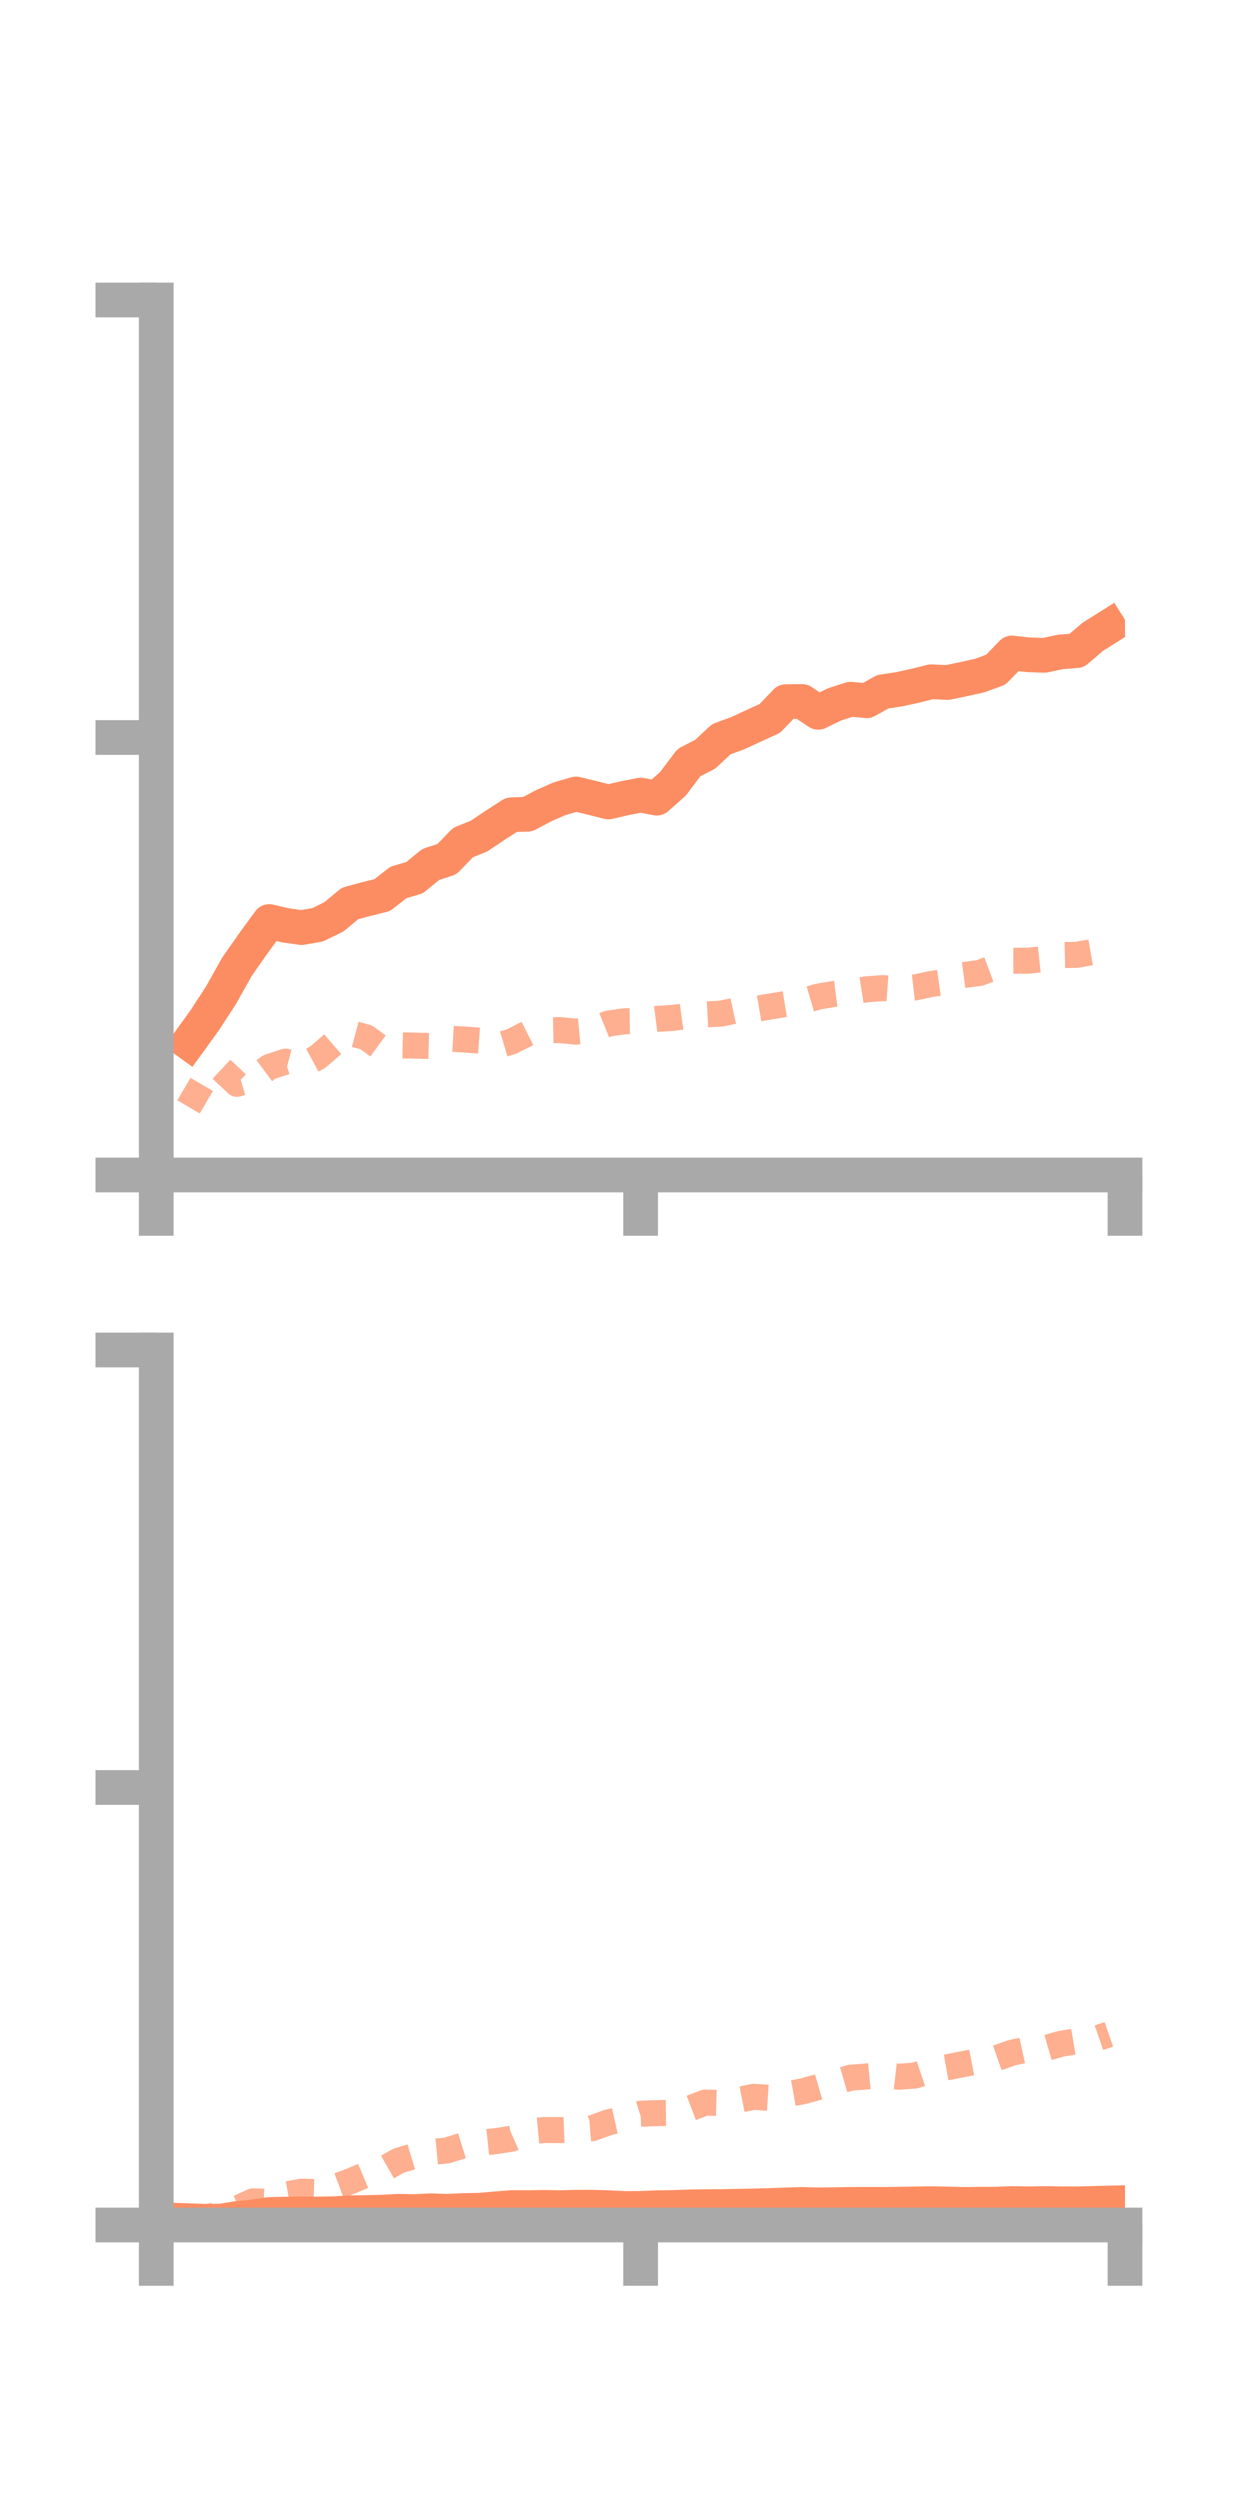 <?xml version="1.0" encoding="utf-8" standalone="no"?>
<!DOCTYPE svg PUBLIC "-//W3C//DTD SVG 1.1//EN"
  "http://www.w3.org/Graphics/SVG/1.1/DTD/svg11.dtd">
<!-- Created with matplotlib (https://matplotlib.org/) -->
<svg height="144pt" version="1.1" viewBox="0 0 72 144" width="72pt" xmlns="http://www.w3.org/2000/svg" xmlns:xlink="http://www.w3.org/1999/xlink">
 <defs>
  <style type="text/css">*{stroke-linecap:butt;stroke-linejoin:round;}</style>
 </defs>
 <g id="figure_1">
  <g id="patch_1">
   <path d="M 0 144 
L 72 144 
L 72 0 
L 0 0 
z
" style="fill:none;"/>
  </g>
  <g id="axes_1">
   <g id="patch_2">
    <path d="M 9 67.68 
L 64.8 67.68 
L 64.8 17.28 
L 9 17.28 
z
" style="fill:none;"/>
   </g>
   <g id="matplotlib.axis_1">
    <g id="xtick_1">
     <g id="line2d_1">
      <defs>
       <path d="M 0 0 
L 0 3.5 
" id="m1685c243d2" style="stroke:#a9a9a9;stroke-width:2;"/>
      </defs>
      <g>
       <use style="fill:#a9a9a9;stroke:#a9a9a9;stroke-width:2;" x="9" xlink:href="#m1685c243d2" y="67.68"/>
      </g>
     </g>
    </g>
    <g id="xtick_2">
     <g id="line2d_2">
      <g>
       <use style="fill:#a9a9a9;stroke:#a9a9a9;stroke-width:2;" x="36.9" xlink:href="#m1685c243d2" y="67.68"/>
      </g>
     </g>
    </g>
    <g id="xtick_3">
     <g id="line2d_3">
      <g>
       <use style="fill:#a9a9a9;stroke:#a9a9a9;stroke-width:2;" x="64.8" xlink:href="#m1685c243d2" y="67.68"/>
      </g>
     </g>
    </g>
   </g>
   <g id="matplotlib.axis_2">
    <g id="ytick_1">
     <g id="line2d_4">
      <defs>
       <path d="M 0 0 
L -3.5 0 
" id="ma385312cd6" style="stroke:#a9a9a9;stroke-width:2;"/>
      </defs>
      <g>
       <use style="fill:#a9a9a9;stroke:#a9a9a9;stroke-width:2;" x="9" xlink:href="#ma385312cd6" y="67.68"/>
      </g>
     </g>
    </g>
    <g id="ytick_2">
     <g id="line2d_5">
      <g>
       <use style="fill:#a9a9a9;stroke:#a9a9a9;stroke-width:2;" x="9" xlink:href="#ma385312cd6" y="42.48"/>
      </g>
     </g>
    </g>
    <g id="ytick_3">
     <g id="line2d_6">
      <g>
       <use style="fill:#a9a9a9;stroke:#a9a9a9;stroke-width:2;" x="9" xlink:href="#ma385312cd6" y="17.28"/>
      </g>
     </g>
    </g>
   </g>
   <g id="line2d_7">
    <path clip-path="url(#p58fa64dbf5)" d="M 10.86 60.056 
L 11.79 58.771 
L 12.72 57.342 
L 13.65 55.685 
L 14.58 54.355 
L 15.51 53.08 
L 16.44 53.299 
L 17.37 53.43 
L 18.3 53.268 
L 19.23 52.813 
L 20.16 52.041 
L 21.09 51.788 
L 22.02 51.556 
L 22.95 50.826 
L 23.88 50.554 
L 24.81 49.792 
L 25.74 49.49 
L 26.67 48.532 
L 27.6 48.154 
L 28.53 47.529 
L 29.46 46.929 
L 30.39 46.9 
L 31.32 46.406 
L 32.25 46 
L 33.18 45.732 
L 34.11 45.958 
L 35.04 46.194 
L 35.97 45.979 
L 36.9 45.797 
L 37.83 45.974 
L 38.76 45.149 
L 39.69 43.92 
L 40.62 43.445 
L 41.55 42.576 
L 42.48 42.237 
L 43.41 41.809 
L 44.34 41.385 
L 45.27 40.413 
L 46.2 40.405 
L 47.13 41.03 
L 48.06 40.577 
L 48.99 40.275 
L 49.92 40.364 
L 50.85 39.844 
L 51.78 39.703 
L 52.71 39.502 
L 53.64 39.269 
L 54.57 39.312 
L 55.5 39.119 
L 56.43 38.915 
L 57.36 38.572 
L 58.29 37.612 
L 59.22 37.715 
L 60.15 37.748 
L 61.08 37.55 
L 62.01 37.478 
L 62.94 36.682 
L 63.87 36.098 
" style="fill:none;stroke:#fc8d62;stroke-linecap:square;stroke-width:2;"/>
   </g>
   <g id="line2d_8">
    <path clip-path="url(#p58fa64dbf5)" d="M 10.86 63.756 
L 11.79 62.17 
L 12.72 61.556 
L 13.65 62.428 
L 14.58 62.15 
L 15.51 61.458 
L 16.44 61.152 
L 17.37 61.398 
L 18.3 60.896 
L 19.23 60.091 
L 20.16 59.498 
L 21.09 59.748 
L 22.02 60.425 
L 22.95 60.21 
L 23.88 60.228 
L 24.81 60.252 
L 25.74 59.818 
L 26.67 59.871 
L 27.6 59.938 
L 28.53 60.273 
L 29.46 59.994 
L 30.39 59.525 
L 31.32 59.352 
L 32.25 59.334 
L 33.18 59.422 
L 34.11 59.334 
L 35.04 58.957 
L 35.97 58.824 
L 36.9 58.81 
L 37.83 58.689 
L 38.76 58.632 
L 39.69 58.501 
L 40.62 58.435 
L 41.55 58.383 
L 42.48 58.185 
L 43.41 58.136 
L 44.34 57.978 
L 45.27 57.827 
L 46.2 57.679 
L 47.13 57.404 
L 48.06 57.249 
L 48.99 57.129 
L 49.92 56.984 
L 50.85 56.915 
L 51.78 56.985 
L 52.71 56.876 
L 53.64 56.678 
L 54.57 56.548 
L 55.5 56.163 
L 56.43 56.04 
L 57.36 55.694 
L 58.29 55.337 
L 59.22 55.338 
L 60.15 55.237 
L 61.08 55.016 
L 62.01 54.998 
L 62.94 54.837 
L 63.87 54.614 
" style="fill:none;stroke:#fc8d62;stroke-dasharray:1.5,1.5;stroke-dashoffset:0;stroke-opacity:0.7;stroke-width:1.5;"/>
   </g>
   <g id="patch_3">
    <path d="M 9 67.68 
L 9 17.28 
" style="fill:none;stroke:#a9a9a9;stroke-linecap:square;stroke-linejoin:miter;stroke-width:2;"/>
   </g>
   <g id="patch_4">
    <path d="M 64.8 67.68 
L 64.8 17.28 
" style="fill:none;"/>
   </g>
   <g id="patch_5">
    <path d="M 9 67.68 
L 64.8 67.68 
" style="fill:none;stroke:#a9a9a9;stroke-linecap:square;stroke-linejoin:miter;stroke-width:2;"/>
   </g>
   <g id="patch_6">
    <path d="M 9 17.28 
L 64.8 17.28 
" style="fill:none;"/>
   </g>
  </g>
  <g id="axes_2">
   <g id="patch_7">
    <path d="M 9 128.16 
L 64.8 128.16 
L 64.8 77.76 
L 9 77.76 
z
" style="fill:none;"/>
   </g>
   <g id="matplotlib.axis_3">
    <g id="xtick_4">
     <g id="line2d_9">
      <g>
       <use style="fill:#a9a9a9;stroke:#a9a9a9;stroke-width:2;" x="9" xlink:href="#m1685c243d2" y="128.16"/>
      </g>
     </g>
    </g>
    <g id="xtick_5">
     <g id="line2d_10">
      <g>
       <use style="fill:#a9a9a9;stroke:#a9a9a9;stroke-width:2;" x="36.9" xlink:href="#m1685c243d2" y="128.16"/>
      </g>
     </g>
    </g>
    <g id="xtick_6">
     <g id="line2d_11">
      <g>
       <use style="fill:#a9a9a9;stroke:#a9a9a9;stroke-width:2;" x="64.8" xlink:href="#m1685c243d2" y="128.16"/>
      </g>
     </g>
    </g>
   </g>
   <g id="matplotlib.axis_4">
    <g id="ytick_4">
     <g id="line2d_12">
      <g>
       <use style="fill:#a9a9a9;stroke:#a9a9a9;stroke-width:2;" x="9" xlink:href="#ma385312cd6" y="128.16"/>
      </g>
     </g>
    </g>
    <g id="ytick_5">
     <g id="line2d_13">
      <g>
       <use style="fill:#a9a9a9;stroke:#a9a9a9;stroke-width:2;" x="9" xlink:href="#ma385312cd6" y="102.96"/>
      </g>
     </g>
    </g>
    <g id="ytick_6">
     <g id="line2d_14">
      <g>
       <use style="fill:#a9a9a9;stroke:#a9a9a9;stroke-width:2;" x="9" xlink:href="#ma385312cd6" y="77.76"/>
      </g>
     </g>
    </g>
   </g>
   <g id="line2d_15">
    <path clip-path="url(#pf0f6c7c0a0)" d="M 10.86 127.912 
L 11.79 127.944 
L 12.72 127.937 
L 13.65 127.784 
L 14.58 127.695 
L 15.51 127.555 
L 16.44 127.53 
L 17.37 127.524 
L 18.3 127.526 
L 19.23 127.511 
L 20.16 127.454 
L 21.09 127.442 
L 22.02 127.42 
L 22.95 127.37 
L 23.88 127.386 
L 24.81 127.339 
L 25.74 127.372 
L 26.67 127.327 
L 27.6 127.31 
L 28.53 127.231 
L 29.46 127.155 
L 30.39 127.159 
L 31.32 127.145 
L 32.25 127.161 
L 33.18 127.135 
L 34.11 127.133 
L 35.04 127.162 
L 35.97 127.208 
L 36.9 127.203 
L 37.83 127.162 
L 38.76 127.151 
L 39.69 127.117 
L 40.62 127.103 
L 41.55 127.099 
L 42.48 127.078 
L 43.41 127.062 
L 44.34 127.037 
L 45.27 127.004 
L 46.2 126.975 
L 47.13 126.999 
L 48.06 126.988 
L 48.99 126.973 
L 49.92 126.969 
L 50.85 126.97 
L 51.78 126.961 
L 52.71 126.946 
L 53.64 126.928 
L 54.57 126.951 
L 55.5 126.973 
L 56.43 126.962 
L 57.36 126.96 
L 58.29 126.924 
L 59.22 126.94 
L 60.15 126.922 
L 61.08 126.938 
L 62.01 126.94 
L 62.94 126.916 
L 63.87 126.894 
" style="fill:none;stroke:#fc8d62;stroke-linecap:square;stroke-width:2;"/>
   </g>
   <g id="line2d_16">
    <path clip-path="url(#pf0f6c7c0a0)" d="M 10.86 127.825 
L 11.79 127.74 
L 12.72 127.536 
L 13.65 127.216 
L 14.58 126.795 
L 15.51 126.833 
L 16.44 126.406 
L 17.37 126.242 
L 18.3 126.264 
L 19.23 125.997 
L 20.16 125.652 
L 21.09 125.261 
L 22.02 124.991 
L 22.95 124.461 
L 23.88 124.177 
L 24.81 123.958 
L 25.74 123.867 
L 26.67 123.578 
L 27.6 123.43 
L 28.53 123.334 
L 29.46 123.191 
L 30.39 122.776 
L 31.32 122.69 
L 32.25 122.696 
L 33.18 122.661 
L 34.11 122.586 
L 35.04 122.249 
L 35.97 122.04 
L 36.9 121.751 
L 37.83 121.716 
L 38.76 121.706 
L 39.69 121.463 
L 40.62 121.109 
L 41.55 121.133 
L 42.48 120.962 
L 43.41 120.779 
L 44.34 120.837 
L 45.27 120.635 
L 46.2 120.469 
L 47.13 120.217 
L 48.06 119.947 
L 48.99 119.677 
L 49.92 119.604 
L 50.85 119.515 
L 51.78 119.62 
L 52.71 119.551 
L 53.64 119.237 
L 54.57 119.071 
L 55.5 118.891 
L 56.43 118.711 
L 57.36 118.561 
L 58.29 118.238 
L 59.22 118.036 
L 60.15 117.995 
L 61.08 117.73 
L 62.01 117.576 
L 62.94 117.497 
L 63.87 117.177 
" style="fill:none;stroke:#fc8d62;stroke-dasharray:1.5,1.5;stroke-dashoffset:0;stroke-opacity:0.7;stroke-width:1.5;"/>
   </g>
   <g id="patch_8">
    <path d="M 9 128.16 
L 9 77.76 
" style="fill:none;stroke:#a9a9a9;stroke-linecap:square;stroke-linejoin:miter;stroke-width:2;"/>
   </g>
   <g id="patch_9">
    <path d="M 64.8 128.16 
L 64.8 77.76 
" style="fill:none;"/>
   </g>
   <g id="patch_10">
    <path d="M 9 128.16 
L 64.8 128.16 
" style="fill:none;stroke:#a9a9a9;stroke-linecap:square;stroke-linejoin:miter;stroke-width:2;"/>
   </g>
   <g id="patch_11">
    <path d="M 9 77.76 
L 64.8 77.76 
" style="fill:none;"/>
   </g>
  </g>
 </g>
 <defs>
  <clipPath id="p58fa64dbf5">
   <rect height="50.4" width="55.8" x="9" y="17.28"/>
  </clipPath>
  <clipPath id="pf0f6c7c0a0">
   <rect height="50.4" width="55.8" x="9" y="77.76"/>
  </clipPath>
 </defs>
</svg>
